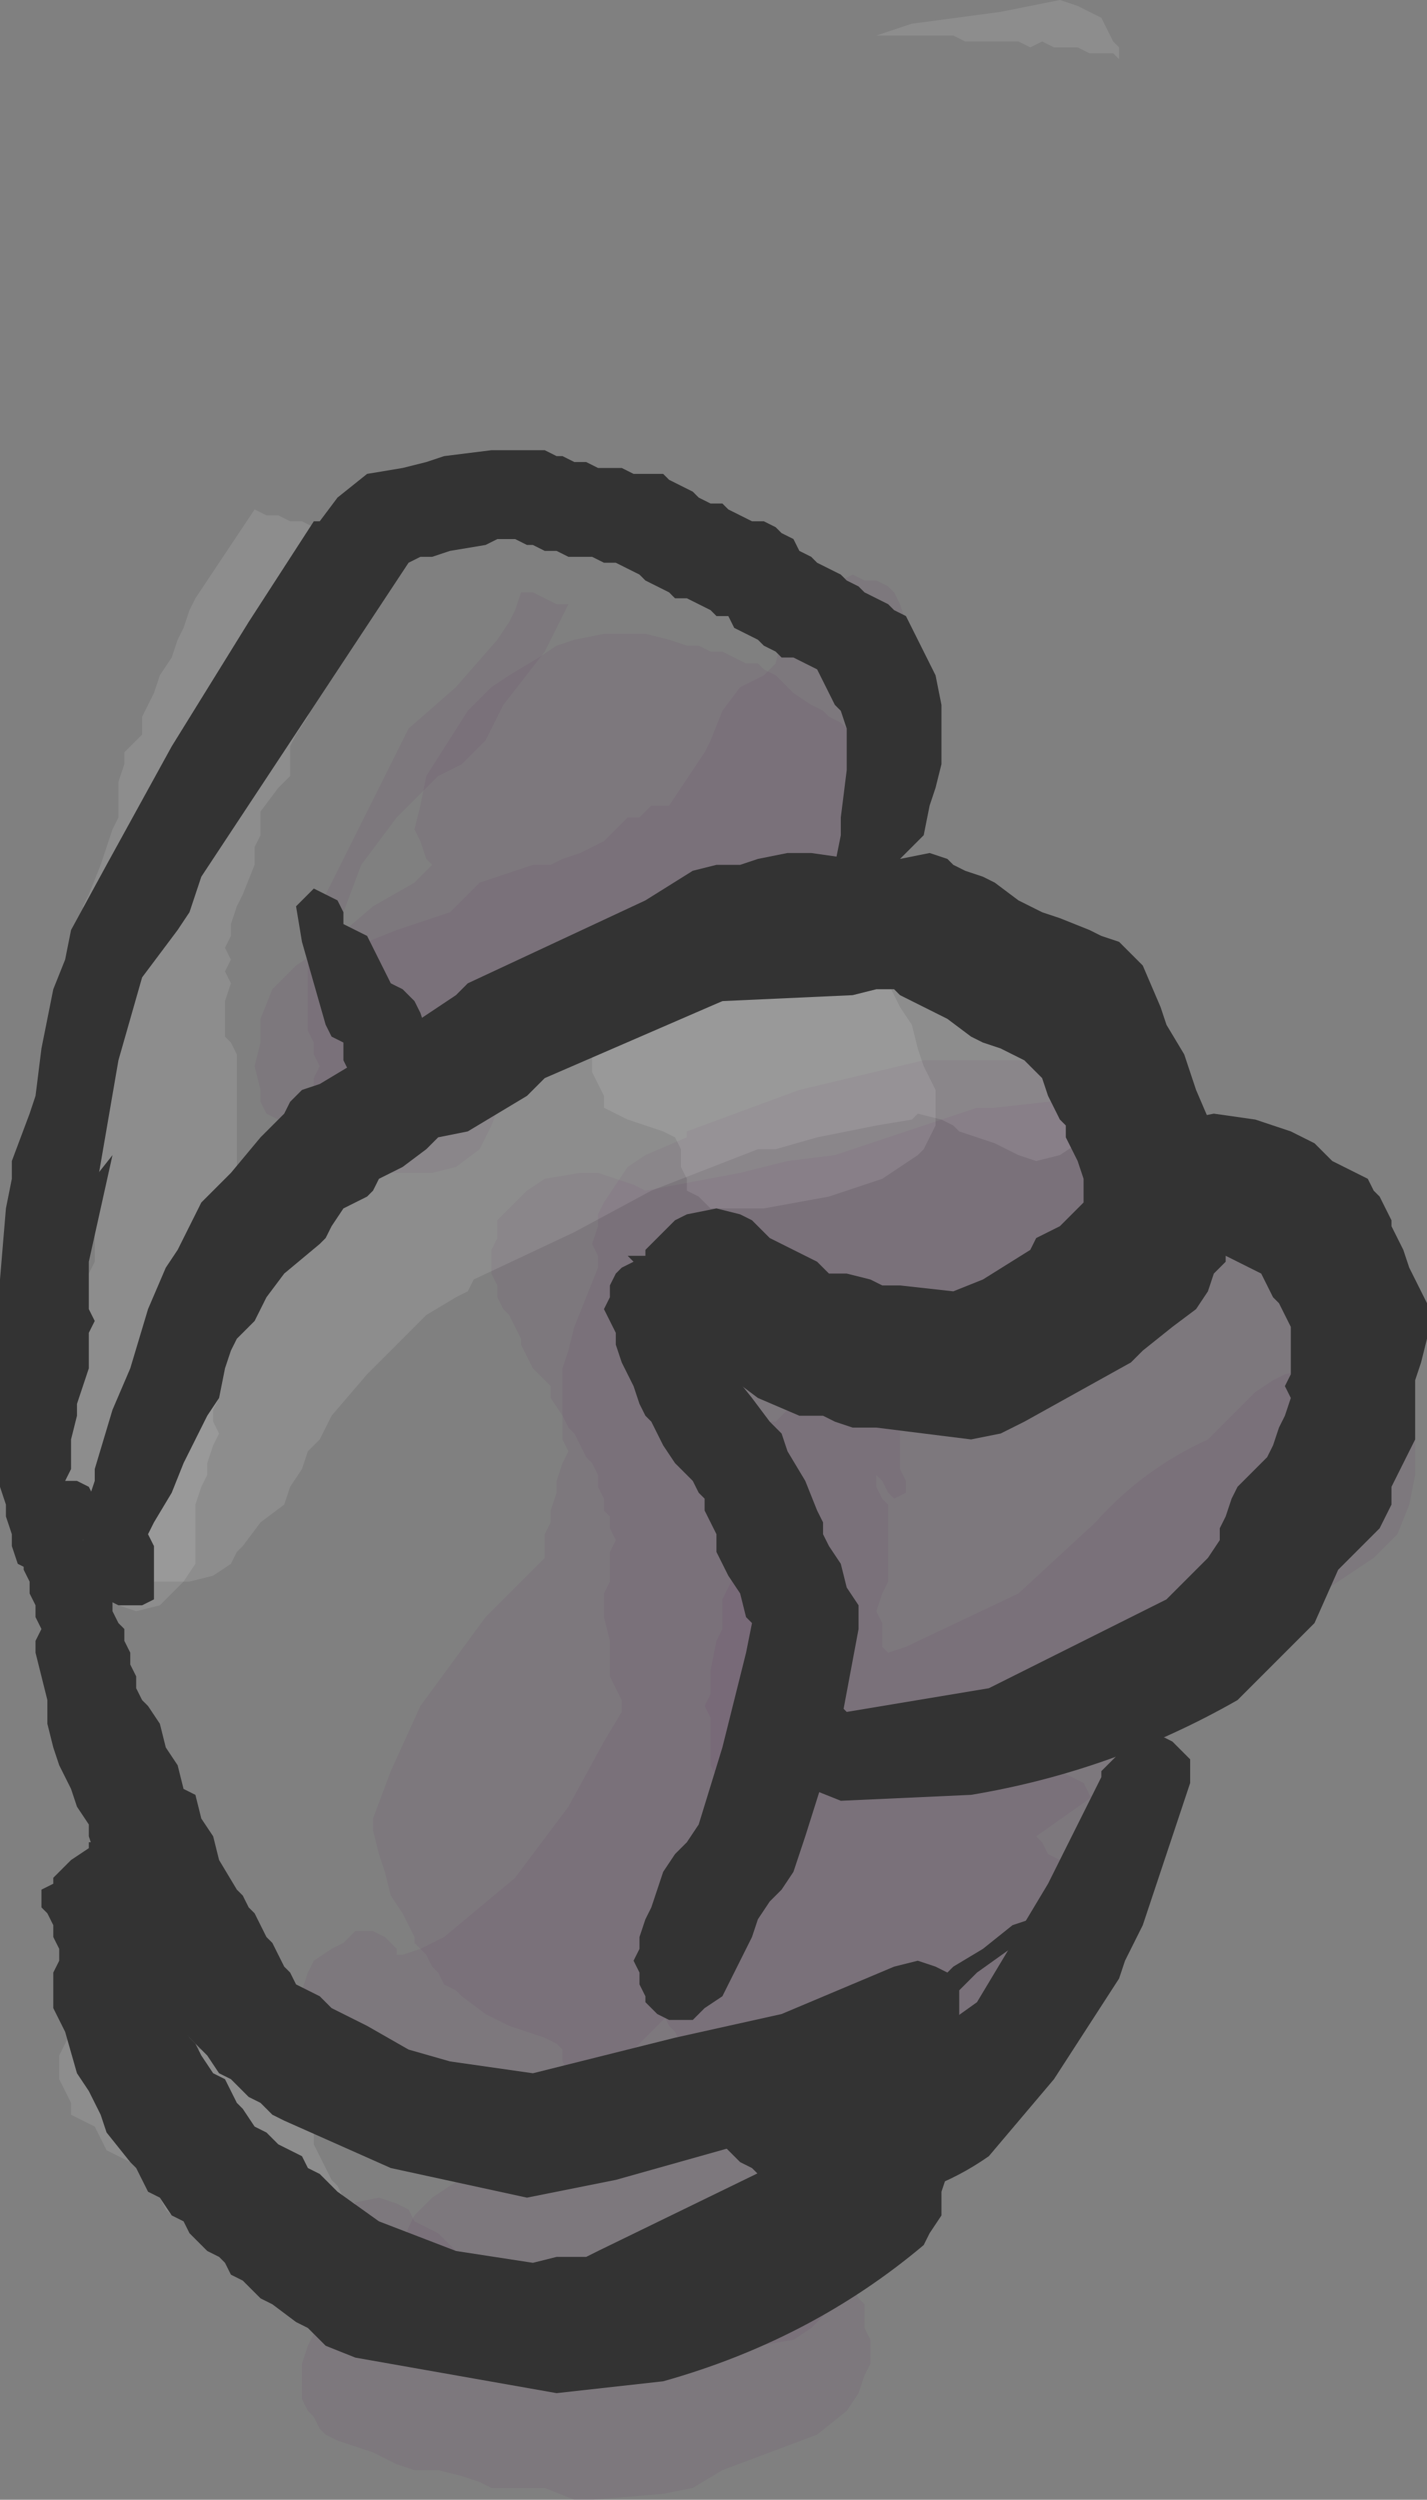 <?xml version="1.0" encoding="UTF-8" standalone="no"?>
<svg xmlns:xlink="http://www.w3.org/1999/xlink" height="21.1px" width="12.05px" xmlns="http://www.w3.org/2000/svg">
  <rect width="100%" height="100%" fill="#808080" stroke="none"/>
  <g transform="matrix(1.0, 0.0, 0.0, 1.0, 5.7, 9.95)">
    <path d="M-0.9 -4.85 L-1.1 -4.45 -1.45 -4.0 -1.6 -3.7 -1.8 -3.5 -2.0 -3.4 -2.1 -3.3 -2.35 -3.05 -2.5 -2.85 -2.65 -2.65 -2.8 -2.25 -2.85 -2.0 -2.85 -1.85 -2.8 -1.7 -2.75 -1.6 -2.7 -1.5 -2.7 -1.4 -2.6 -1.3 -2.55 -1.25 -2.5 -1.15 -2.4 -1.1 -2.35 -1.05 -2.25 -1.05 -2.15 -1.0 -2.05 -0.95 -1.95 -0.95 -1.85 -0.95 -1.75 -0.95 -1.6 -0.95 -1.45 -1.0 -1.3 -1.1 -1.55 -0.45 -1.65 -0.25 -1.85 -0.1 -2.05 -0.05 -2.3 -0.05 -2.45 -0.05 -2.6 -0.1 -2.7 -0.15 -2.8 -0.2 -2.85 -0.3 -2.9 -0.35 -2.95 -0.45 -3.0 -0.55 -3.0 -0.65 -3.05 -0.7 -3.05 -0.85 -3.0 -0.95 -3.05 -1.05 -3.05 -1.15 -3.1 -1.25 -3.1 -1.3 -3.1 -1.45 -3.1 -1.55 -3.1 -1.65 -3.1 -1.7 -3.1 -1.85 -3.1 -1.95 -3.0 -2.3 -2.65 -3.0 -2.4 -3.5 -2.25 -3.8 -1.85 -4.15 -1.5 -4.55 -1.4 -4.7 -1.35 -4.8 -1.3 -4.95 -1.2 -4.95 -1.1 -4.9 -1.0 -4.85 -0.9 -4.85" fill="#663366" fill-opacity="0.102" fill-rule="evenodd" stroke="none"/>
    <path d="M0.1 -0.4 L1.05 -0.75 2.1 -1.0 2.95 -1.0 3.05 -0.95 3.15 -0.9 3.2 -0.8 3.3 -0.75 3.35 -0.7 3.45 -0.6 3.5 -0.55 3.55 -0.45 3.6 -0.35 3.65 -0.3 3.65 -0.2 3.7 -0.1 3.7 0.0 3.7 0.1 3.75 0.2 3.7 0.3 3.65 0.45 3.6 0.55 3.6 0.6 3.85 0.55 4.0 0.5 4.2 0.5 4.4 0.5 4.55 0.55 4.7 0.6 4.8 0.65 4.85 0.7 4.95 0.8 5.0 0.85 5.05 0.95 5.1 1.0 5.15 1.1 5.2 1.2 5.25 1.3 5.25 1.35 5.3 1.45 5.3 1.55 5.35 1.65 5.35 1.75 5.35 1.85 5.35 1.95 5.35 2.05 5.3 2.3 5.15 2.65 4.55 3.3 4.15 3.65 4.1 3.75 4.0 4.0 3.65 4.5 3.25 5.0 3.35 5.05 3.45 5.1 3.5 5.2 3.55 5.25 3.65 5.35 3.65 5.4 3.7 5.5 3.75 5.6 3.75 5.7 3.75 5.8 3.8 5.9 3.75 6.0 3.75 6.1 3.75 6.2 3.65 6.35 3.6 6.45 3.3 6.7 2.2 7.3 1.4 7.45 1.2 7.55 1.05 7.7 0.9 7.8 0.6 8.0 0.4 8.05 0.25 8.05 0.1 8.1 -0.1 8.1 -0.3 8.1 -0.4 8.05 -0.5 8.0 -0.6 7.95 -0.7 7.9 -0.75 7.8 -0.8 7.7 -0.85 7.65 -0.9 7.55 -0.95 7.45 -0.95 7.35 -1.0 7.3 -1.1 7.25 -1.25 7.2 -1.4 7.15 -1.5 7.1 -1.6 7.05 -1.8 6.9 -1.85 6.85 -1.95 6.8 -2.0 6.7 -2.05 6.65 -2.1 6.55 -2.2 6.45 -2.2 6.4 -2.25 6.3 -2.3 6.2 -2.4 6.05 -2.45 5.85 -2.5 5.7 -2.55 5.5 -2.55 5.4 -2.4 5.0 -2.15 4.45 -1.6 3.7 -1.1 3.2 -1.1 3.1 -1.1 3.0 -1.05 2.9 -1.05 2.8 -1.0 2.65 -1.0 2.55 -0.95 2.4 -0.9 2.3 -0.95 2.2 -0.95 2.1 -0.95 2.0 -0.95 1.9 -0.95 1.8 -0.95 1.7 -0.95 1.6 -0.9 1.45 -0.85 1.25 -0.75 1.0 -0.65 0.75 -0.65 0.65 -0.7 0.55 -0.65 0.4 -0.65 0.3 -0.6 0.2 -0.5 0.05 -0.4 -0.1 -0.25 -0.2 0.1 -0.35 0.1 -0.4" fill="#663366" fill-opacity="0.102" fill-rule="evenodd" stroke="none"/>
    <path d="M0.95 -0.15 L1.35 -0.2 1.95 -0.4 2.55 -0.6 2.7 -0.6 3.15 -0.65 3.55 -0.65 3.7 -0.65 3.85 -0.55 3.95 -0.5 4.0 -0.45 4.1 -0.4 4.15 -0.3 4.2 -0.2 4.25 -0.15 4.25 -0.05 4.3 0.05 4.3 0.15 4.3 0.25 4.3 0.35 4.2 0.6 4.1 0.85 4.05 1.0 4.05 1.1 4.05 1.15 4.0 1.2 3.9 1.3 3.75 1.3 3.65 1.25 3.6 1.15 3.55 1.1 3.45 1.0 3.3 1.0 3.15 0.95 3.1 0.95 2.95 1.0 2.85 1.0 2.25 1.25 1.35 1.35 1.2 1.35 1.1 1.35 0.65 1.5 0.55 1.6 0.55 1.7 0.6 1.8 0.65 1.85 0.7 1.95 0.75 2.05 0.75 2.15 0.8 2.3 0.9 2.6 0.9 2.7 0.95 2.85 1.0 3.15 1.0 3.35 1.05 3.45 1.05 3.55 1.05 3.65 1.05 3.75 1.05 3.85 1.0 4.0 1.05 4.1 1.0 4.2 1.0 4.3 1.05 4.4 1.0 4.5 1.05 4.6 1.05 4.7 1.05 4.8 1.1 4.9 1.05 5.0 1.0 5.25 0.95 5.45 0.95 5.55 0.95 5.65 0.9 5.9 0.8 6.05 0.6 6.35 0.4 6.65 0.35 6.75 0.3 6.8 0.15 6.9 -0.05 7.05 -0.2 7.2 -0.35 7.35 -1.15 7.75 -1.4 7.9 -1.7 7.95 -1.85 7.9 -2.05 7.9 -2.1 7.85 -2.2 7.75 -2.3 7.7 -2.55 7.7 -2.7 7.7 -2.8 7.6 -2.9 7.55 -2.95 7.5 -3.0 7.4 -3.05 7.3 -3.05 7.2 -3.05 7.1 -3.05 7.0 -3.1 6.9 -3.15 6.85 -3.1 6.7 -3.05 6.6 -2.9 6.5 -2.8 6.45 -2.7 6.35 -2.55 6.35 -2.45 6.4 -2.35 6.5 -2.35 6.55 -2.3 6.55 -2.15 6.5 -1.95 6.4 -1.35 5.9 -0.9 5.3 -0.6 4.75 -0.45 4.5 -0.45 4.4 -0.5 4.3 -0.55 4.2 -0.55 4.1 -0.55 4.0 -0.55 3.9 -0.6 3.7 -0.6 3.6 -0.6 3.5 -0.55 3.4 -0.55 3.25 -0.55 3.15 -0.5 3.05 -0.55 2.95 -0.55 2.85 -0.6 2.8 -0.6 2.7 -0.65 2.6 -0.65 2.5 -0.7 2.4 -0.75 2.35 -0.8 2.25 -0.85 2.15 -0.9 2.1 -0.95 2.0 -1.05 1.85 -1.05 1.75 -1.15 1.65 -1.2 1.6 -1.25 1.5 -1.3 1.4 -1.3 1.35 -1.35 1.25 -1.4 1.15 -1.45 1.1 -1.5 1.0 -1.5 0.9 -1.55 0.8 -1.55 0.7 -1.55 0.6 -1.5 0.5 -1.5 0.35 -1.4 0.25 -1.25 0.1 -1.1 0.0 -0.8 -0.05 -0.65 -0.05 -0.5 0.0 -0.35 0.05 -0.25 0.1 0.55 -0.05 0.95 -0.15" fill="#663366" fill-opacity="0.102" fill-rule="evenodd" stroke="none"/>
    <path d="M5.8 1.7 L5.9 1.75 6.0 1.8 6.1 1.85 6.15 1.95 6.2 2.05 6.2 2.1 6.25 2.2 6.25 2.3 6.25 2.4 6.25 2.5 6.2 2.75 6.1 3.0 6.0 3.1 5.9 3.2 5.45 3.5 3.9 4.95 3.05 5.55 3.1 5.6 3.15 5.7 3.25 5.75 3.3 5.85 3.3 5.9 3.3 6.0 3.35 6.1 3.35 6.2 3.35 6.3 3.25 6.55 3.2 6.7 3.15 6.85 3.05 7.0 2.95 7.1 2.85 7.15 2.7 7.3 2.6 7.4 1.8 7.9 0.85 8.15 0.7 8.15 0.55 8.1 0.45 8.05 0.35 8.0 0.3 7.9 0.25 7.85 0.2 7.75 0.15 7.65 0.1 7.6 0.1 7.5 0.05 7.4 0.05 7.3 0.0 7.2 -0.05 7.15 -0.1 7.05 -0.15 6.95 -0.2 6.9 -0.25 6.8 -0.25 6.7 -0.25 6.6 -0.25 6.5 -0.25 6.4 -0.2 6.25 -0.1 6.0 0.05 5.85 0.35 5.55 0.5 5.4 0.45 5.3 0.45 5.2 0.4 5.15 0.35 5.05 0.3 4.95 0.3 4.85 0.3 4.75 0.3 4.55 0.25 4.45 0.3 4.35 0.3 4.15 0.35 3.9 0.4 3.8 0.4 3.7 0.4 3.55 0.5 3.35 0.55 3.1 0.6 2.95 0.55 2.9 0.5 2.8 0.5 2.7 0.55 2.55 0.7 2.3 0.8 2.05 0.85 2.05 1.0 1.9 1.25 1.9 1.4 1.9 1.5 1.95 1.6 1.95 1.75 1.9 1.85 2.0 1.9 2.05 1.9 2.15 1.9 2.25 1.9 2.4 1.9 2.45 1.95 2.55 1.95 2.65 1.85 2.7 1.8 2.65 1.75 2.55 1.7 2.5 1.7 2.6 1.75 2.7 1.8 2.75 1.8 2.85 1.8 2.95 1.8 3.1 1.8 3.2 1.8 3.3 1.8 3.4 1.75 3.5 1.7 3.65 1.75 3.75 1.75 3.85 1.75 3.95 1.8 4.0 1.95 3.95 2.9 3.5 3.55 2.9 Q3.95 2.45 4.5 2.2 L4.6 2.1 4.7 2.0 4.8 1.9 4.9 1.8 5.05 1.7 5.15 1.65 5.35 1.6 5.5 1.6 5.7 1.65 5.8 1.7" fill="#663366" fill-opacity="0.102" fill-rule="evenodd" stroke="none"/>
    <path d="M1.8 7.7 L1.85 7.8 1.95 7.85 2.0 7.95 2.1 8.0 2.1 8.1 2.1 8.2 2.15 8.3 2.15 8.4 2.15 8.5 2.1 8.6 2.05 8.75 1.95 8.9 1.8 9.05 1.6 9.15 1.4 9.3 1.35 9.45 1.25 9.6 1.15 9.7 1.0 9.8 0.7 9.85 0.5 9.85 0.35 9.85 0.15 9.8 0.05 9.75 -0.1 9.7 -0.2 9.65 -0.45 9.55 -0.55 9.5 -0.6 9.45 -0.65 9.35 -1.05 9.4 -1.65 9.5 -1.9 9.5 -2.05 9.5 -2.15 9.45 -2.2 9.35 -2.25 9.3 -2.3 9.2 -2.3 9.1 -2.3 9.0 -2.25 8.85 -2.2 8.75 -2.15 8.7 -2.05 8.6 -1.9 8.5 -1.65 8.35 -1.45 8.3 -1.3 8.3 -1.25 8.25 -1.1 8.15 -1.0 8.1 -0.85 8.0 -0.65 7.95 -0.65 7.9 -0.55 7.85 -0.35 7.75 -0.2 7.7 0.0 7.7 0.15 7.7 0.3 7.75 0.4 7.75 0.6 7.75 0.75 7.75 0.85 7.7 1.05 7.65 1.25 7.6 1.4 7.6 1.6 7.6 1.7 7.65 1.8 7.7" fill="#663366" fill-opacity="0.102" fill-rule="evenodd" stroke="none"/>
    <path d="M0.55 9.1 L0.85 9.0 1.0 9.05 1.15 9.05 1.25 9.15 1.35 9.2 1.45 9.25 1.5 9.35 1.55 9.45 1.6 9.5 1.6 9.6 1.6 9.7 1.65 9.8 1.65 9.9 1.65 10.0 1.6 10.1 1.55 10.25 1.45 10.4 1.2 10.6 0.4 10.9 0.15 11.05 -0.1 11.1 -0.7 11.15 -0.85 11.15 -1.1 11.05 -1.55 11.05 -1.65 11.0 -1.8 10.95 -2.0 10.9 -2.2 10.9 -2.35 10.85 -2.45 10.8 -2.55 10.75 -2.7 10.7 -2.85 10.65 -2.95 10.6 -3.0 10.55 -3.05 10.45 -3.1 10.4 -3.15 10.3 -3.15 10.2 -3.15 10.1 -3.15 10.0 -3.1 9.85 -3.05 9.75 -3.05 9.65 -3.1 9.55 -3.1 9.45 -3.1 9.35 -3.1 9.25 -3.05 9.1 -3.05 9.0 -3.0 8.9 -2.9 8.75 -2.75 8.7 -2.75 8.65 -2.5 8.6 -2.35 8.65 -2.25 8.7 -2.2 8.8 -2.1 8.85 -2.0 8.9 -1.9 9.0 -1.85 9.05 -1.8 9.15 -1.5 9.3 -0.8 9.5 -0.45 9.5 -0.25 9.45 Q0.05 9.25 0.4 9.15 L0.55 9.1" fill="#663366" fill-opacity="0.102" fill-rule="evenodd" stroke="none"/>
    <path d="M-5.1 7.2 L-5.05 7.15 -4.85 7.05 -4.6 7.0 -4.45 7.0 -4.35 7.05 -4.25 7.1 -4.15 7.2 -4.1 7.25 -4.05 7.35 -4.0 7.35 -3.85 7.35 -3.65 7.3 -3.55 7.35 -3.45 7.4 -3.4 7.5 -3.3 7.55 -3.25 7.65 -3.2 7.7 -3.1 7.8 -3.1 7.9 -3.05 8.0 -3.05 8.05 -3.05 8.15 -3.0 8.25 -2.95 8.35 -2.9 8.45 -2.85 8.5 -2.8 8.6 -2.7 8.65 -2.7 8.75 -2.65 8.85 -2.65 8.95 -2.7 9.05 -2.75 9.15 -2.8 9.25 -2.95 9.4 -3.2 9.4 -3.4 9.4 -3.5 9.35 -3.6 9.3 -3.65 9.2 -3.75 9.15 -3.8 9.05 -3.9 9.0 -4.0 8.95 -4.1 8.9 -4.15 8.8 -4.25 8.75 -4.3 8.7 -4.35 8.6 -4.45 8.55 -4.5 8.45 -4.5 8.35 -4.6 8.3 -4.7 8.25 -4.8 8.2 -4.85 8.1 -4.9 8.0 -5.0 7.95 -5.1 7.9 -5.1 7.8 -5.15 7.7 -5.2 7.6 -5.2 7.55 -5.2 7.4 -5.15 7.3 -5.1 7.2" fill="#ffffff" fill-opacity="0.102" fill-rule="evenodd" stroke="none"/>
    <path d="M1.6 -1.65 L1.75 -1.7 2.0 -1.75 2.15 -1.75 2.3 -1.7 2.4 -1.6 2.6 -1.6 2.65 -1.55 2.75 -1.5 2.85 -1.4 2.95 -1.35 3.05 -1.3 3.05 -1.2 3.1 -1.1 3.2 -1.05 3.25 -1.0 3.35 -0.9 3.4 -0.85 3.45 -0.75 3.45 -0.65 3.45 -0.55 3.45 -0.45 3.4 -0.3 3.25 -0.2 3.05 -0.15 2.9 -0.2 2.8 -0.25 2.7 -0.3 2.55 -0.35 2.4 -0.4 2.35 -0.45 2.25 -0.5 2.05 -0.55 2.0 -0.5 1.7 -0.45 1.45 -0.4 1.2 -0.35 0.85 -0.25 0.7 -0.25 -0.2 0.1 -0.85 0.45 -1.7 0.85 -1.75 0.95 -1.85 1.0 -2.1 1.15 -2.25 1.3 -2.5 1.55 -2.6 1.65 -2.9 2.0 -3.0 2.2 -3.1 2.3 -3.15 2.45 -3.25 2.6 -3.3 2.75 -3.5 2.9 -3.65 3.1 -3.7 3.15 -3.75 3.25 -3.9 3.35 -4.1 3.4 -4.3 3.4 -4.5 3.4 -4.55 3.3 -4.65 3.25 -4.7 3.2 -4.75 3.1 -4.8 3.0 -4.8 2.9 -4.8 2.8 -4.8 2.7 -4.75 2.6 -4.7 2.45 -4.7 2.35 -4.65 2.2 -4.5 2.05 -4.35 1.9 -4.3 1.75 -4.15 1.5 -4.05 1.35 -3.9 1.15 -3.75 1.0 -3.6 0.7 -3.45 0.55 -3.35 0.45 -3.15 0.25 -2.95 0.1 -2.65 -0.15 -2.3 -0.35 -1.9 -0.55 -1.5 -0.75 -1.35 -0.8 -1.35 -0.85 -0.65 -1.15 -0.15 -1.3 0.55 -1.55 0.75 -1.55 1.1 -1.55 1.25 -1.55 1.5 -1.6 1.6 -1.65" fill="#ffffff" fill-opacity="0.102" fill-rule="evenodd" stroke="none"/>
    <path d="M1.85 -1.55 L1.9 -1.45 2.0 -1.3 2.05 -1.1 2.1 -0.95 2.15 -0.85 2.2 -0.75 2.2 -0.65 2.2 -0.55 2.2 -0.45 2.15 -0.35 2.1 -0.25 2.05 -0.2 1.9 -0.1 1.75 0.0 1.3 0.15 0.75 0.25 0.45 0.25 0.3 0.25 0.2 0.15 0.1 0.1 0.1 0.0 0.05 -0.1 0.05 -0.2 0.05 -0.25 0.0 -0.35 -0.1 -0.4 -0.25 -0.45 -0.4 -0.5 -0.5 -0.55 -0.6 -0.6 -0.6 -0.7 -0.65 -0.8 -0.7 -0.9 -0.7 -1.0 -0.7 -1.1 -0.65 -1.2 -0.6 -1.3 -0.55 -1.35 -0.45 -1.45 -0.25 -1.55 -0.3 -1.55 0.15 -1.75 0.6 -1.85 1.05 -1.9 1.25 -1.9 1.4 -1.85 1.55 -1.8 1.65 -1.8 1.75 -1.7 1.8 -1.65 1.85 -1.55" fill="#ffffff" fill-opacity="0.102" fill-rule="evenodd" stroke="none"/>
    <path d="M2.75 -9.6 L2.65 -9.6 2.55 -9.6 2.45 -9.6 2.35 -9.65 2.25 -9.65 2.15 -9.65 1.7 -9.65 2.0 -9.75 2.75 -9.85 3.0 -9.9 3.25 -9.95 3.4 -9.9 3.5 -9.85 3.6 -9.8 3.65 -9.7 3.7 -9.6 3.75 -9.55 3.75 -9.45 3.7 -9.5 3.6 -9.5 3.5 -9.5 3.4 -9.55 3.3 -9.55 3.2 -9.55 3.1 -9.6 3.0 -9.55 2.9 -9.6 2.75 -9.6 M-2.35 -5.2 L-2.4 -5.15 -2.6 -4.85 -2.75 -4.7 -2.8 -4.55 -3.0 -4.25 -3.05 -4.05 -3.1 -3.9 -3.2 -3.75 -3.25 -3.65 -3.25 -3.55 -3.25 -3.4 -3.35 -3.3 -3.5 -3.1 -3.5 -3.0 -3.5 -2.9 -3.55 -2.8 -3.55 -2.65 -3.65 -2.4 -3.7 -2.3 -3.75 -2.15 -3.75 -2.05 -3.8 -1.95 -3.75 -1.85 -3.8 -1.75 -3.75 -1.65 -3.8 -1.5 -3.8 -1.45 -3.8 -1.3 -3.8 -1.2 -3.75 -1.15 -3.7 -1.05 -3.7 -0.95 -3.7 -0.85 -3.7 -0.75 -3.7 -0.65 -3.7 -0.55 -3.7 -0.4 -3.7 -0.3 -3.7 -0.2 -3.7 -0.1 -3.65 0.0 -3.65 0.1 -3.7 0.2 -3.65 0.3 -3.7 0.4 -3.65 0.5 -3.7 0.6 -3.7 0.7 -3.7 0.8 -3.7 0.9 -3.7 1.05 -3.75 1.15 -3.75 1.25 -3.75 1.35 -3.75 1.45 -3.8 1.6 -3.9 1.75 -3.85 1.85 -3.9 1.95 -3.9 2.05 -3.85 2.15 -3.9 2.25 -3.95 2.4 -3.95 2.5 -4.0 2.6 -4.05 2.75 -4.05 2.85 -4.05 2.95 -4.05 3.05 -4.05 3.15 -4.05 3.25 -4.15 3.4 -4.25 3.5 -4.35 3.6 -4.55 3.65 -4.7 3.6 -4.8 3.55 -4.9 3.5 -5.0 3.4 -5.05 3.35 -5.1 3.25 -5.15 3.2 -5.25 3.1 -5.25 3.0 -5.3 2.95 -5.35 2.85 -5.35 2.75 -5.35 2.65 -5.25 2.4 -5.25 2.25 -5.2 2.15 -5.15 1.9 -5.1 1.8 -5.1 1.7 -5.1 1.6 -5.1 1.5 -5.1 1.4 -5.05 1.25 -5.05 1.15 -5.0 1.05 -5.0 0.95 -4.95 0.8 -4.9 0.7 -4.9 0.6 -4.9 0.45 -4.9 0.35 -4.9 0.25 -4.85 0.15 -4.9 0.05 -4.9 -0.05 -4.9 -0.15 -4.9 -0.25 -4.95 -0.35 -4.9 -0.45 -4.9 -0.55 -4.9 -0.7 -4.9 -0.8 -4.95 -0.85 -5.0 -0.95 -5.0 -1.05 -5.0 -1.15 -5.0 -1.25 -5.0 -1.35 -5.0 -1.45 -5.0 -1.55 -5.0 -1.65 -5.0 -1.8 -5.0 -1.9 -4.95 -2.0 -5.0 -2.1 -5.0 -2.2 -5.0 -2.3 -4.95 -2.4 -4.85 -2.65 -4.8 -2.8 -4.75 -2.95 -4.7 -3.05 -4.7 -3.15 -4.7 -3.25 -4.7 -3.35 -4.65 -3.5 -4.65 -3.6 -4.5 -3.75 -4.5 -3.9 -4.45 -4.0 -4.4 -4.1 -4.35 -4.25 -4.25 -4.4 -4.2 -4.55 -4.15 -4.65 -4.1 -4.8 -4.05 -4.9 -3.95 -5.05 -3.85 -5.2 -3.65 -5.5 -3.55 -5.65 -3.45 -5.6 -3.35 -5.6 -3.25 -5.55 -3.15 -5.55 -3.05 -5.5 -2.95 -5.5 -2.9 -5.45 -2.8 -5.4 -2.75 -5.35 -2.65 -5.3 -2.55 -5.25 -2.45 -5.25 -2.35 -5.2" fill="#ffffff" fill-opacity="0.102" fill-rule="evenodd" stroke="none"/>
    <path d="M0.7 -4.35 L0.75 -4.3 0.85 -4.25 1.0 -4.1 1.15 -4.0 1.25 -3.95 1.3 -3.9 1.4 -3.85 1.45 -3.8 1.55 -3.75 1.6 -3.65 1.65 -3.55 1.65 -3.35 1.65 -3.2 1.55 -2.95 1.55 -2.8 1.45 -2.55 1.2 -2.2 1.1 -2.0 0.9 -1.8 0.7 -1.7 0.55 -1.65 0.4 -1.6 0.3 -1.55 0.2 -1.55 0.05 -1.55 -0.05 -1.55 -0.2 -1.5 -0.3 -1.5 -0.4 -1.5 -0.55 -1.5 -0.65 -1.5 -0.75 -1.5 -0.85 -1.5 -1.0 -1.5 -1.6 -1.2 -1.95 -1.05 -2.1 -1.0 -2.2 -1.0 -2.3 -1.05 -2.4 -1.05 -2.5 -1.05 -2.6 -1.1 -2.7 -1.15 -2.75 -1.2 -2.85 -1.25 -2.9 -1.35 -2.95 -1.45 -2.95 -1.6 -2.95 -1.75 -2.9 -2.0 -2.55 -2.3 -2.2 -2.5 -2.1 -2.6 -2.05 -2.65 -2.1 -2.7 -2.15 -2.85 -2.2 -2.95 -2.15 -3.15 -2.1 -3.4 -1.75 -3.95 -1.6 -4.1 -1.55 -4.15 -1.4 -4.25 -1.15 -4.4 -1.0 -4.5 -0.85 -4.55 -0.6 -4.6 -0.5 -4.6 -0.4 -4.6 -0.25 -4.6 -0.05 -4.55 0.1 -4.5 0.2 -4.5 0.3 -4.45 0.4 -4.45 0.5 -4.4 0.6 -4.35 0.7 -4.35" fill="#663366" fill-opacity="0.102" fill-rule="evenodd" stroke="none"/>
    <path d="M1.4 -5.05 L1.5 -5.1 1.6 -5.05 1.7 -5.05 1.8 -5.0 1.85 -4.95 1.9 -4.85 1.95 -4.7 1.95 -4.55 1.9 -4.35 1.9 -4.3 1.9 -4.1 1.9 -3.85 1.85 -3.6 1.85 -3.5 1.85 -3.3 1.8 -3.05 1.8 -2.95 1.7 -2.7 1.5 -2.35 1.4 -2.2 1.25 -2.15 1.1 -2.1 1.0 -2.1 0.9 -2.1 0.8 -2.15 0.7 -2.15 0.55 -2.05 0.4 -2.0 0.25 -2.0 0.1 -1.8 -0.05 -1.7 -0.25 -1.55 -0.4 -1.5 -0.5 -1.5 -0.6 -1.5 -0.75 -1.45 -0.9 -1.4 -1.05 -1.3 -1.15 -1.2 -1.25 -1.15 -1.3 -1.1 -1.6 -1.0 -1.75 -0.95 -1.9 -0.9 -2.05 -0.85 -2.2 -0.7 -2.25 -0.5 -2.45 -0.35 -2.65 -0.25 -2.75 -0.2 -2.9 -0.2 -2.95 -0.25 -3.05 -0.25 -3.15 -0.3 -3.25 -0.35 -3.3 -0.4 -3.35 -0.5 -3.45 -0.55 -3.5 -0.65 -3.5 -0.75 -3.55 -0.95 -3.5 -1.15 -3.5 -1.35 -3.4 -1.6 -3.2 -1.8 -3.05 -1.9 -2.6 -2.0 -2.35 -2.1 -2.2 -2.15 -2.05 -2.2 -1.9 -2.25 -1.65 -2.5 -1.5 -2.55 -1.2 -2.65 -1.05 -2.65 -0.95 -2.7 -0.8 -2.75 -0.6 -2.85 -0.5 -2.95 -0.4 -3.05 -0.3 -3.05 -0.2 -3.15 -0.05 -3.15 0.25 -3.6 0.3 -3.7 0.4 -3.95 0.55 -4.15 0.75 -4.25 0.85 -4.35 0.9 -4.55 1.0 -4.8 1.1 -4.9 1.25 -5.0 1.4 -5.05" fill="#663366" fill-opacity="0.102" fill-rule="evenodd" stroke="none"/>
    <path d="M2.45 -2.6 L2.6 -2.55 2.7 -2.5 2.9 -2.35 3.0 -2.3 3.1 -2.25 3.25 -2.2 3.5 -2.1 3.6 -2.05 3.75 -2.0 3.85 -1.9 3.95 -1.8 4.1 -1.45 4.15 -1.3 4.3 -1.05 4.4 -0.75 4.55 -0.4 4.55 -0.3 4.6 -0.25 4.65 -0.15 4.65 -0.05 4.65 0.05 4.6 0.15 4.65 0.25 4.65 0.35 4.7 0.45 4.65 0.55 4.65 0.7 4.55 0.8 4.5 0.95 4.4 1.1 4.2 1.25 3.95 1.45 3.85 1.55 2.95 2.05 2.75 2.15 2.5 2.2 2.1 2.15 1.7 2.1 1.5 2.1 1.35 2.05 1.25 2.0 1.05 2.0 0.7 1.85 0.5 1.7 0.3 1.6 0.05 1.4 -0.05 1.35 -0.1 1.25 -0.15 1.2 -0.2 1.1 -0.2 1.0 -0.25 0.95 -0.25 0.85 -0.25 0.75 -0.25 0.6 -0.15 0.5 -0.1 0.45 0.0 0.35 0.1 0.3 0.35 0.25 0.55 0.3 0.65 0.35 0.7 0.4 0.8 0.5 1.0 0.6 1.1 0.65 1.2 0.7 1.3 0.8 1.45 0.8 1.65 0.85 1.75 0.9 1.9 0.9 2.35 0.95 2.6 0.85 3.0 0.6 3.05 0.5 3.25 0.4 3.45 0.2 3.45 0.1 3.45 0.0 3.4 -0.15 3.3 -0.35 3.3 -0.45 3.25 -0.5 3.15 -0.7 3.1 -0.85 2.95 -1.0 2.75 -1.1 2.6 -1.15 2.5 -1.2 2.3 -1.35 2.2 -1.4 2.1 -1.45 2.0 -1.5 1.9 -1.55 1.85 -1.6 1.7 -1.6 1.5 -1.55 0.4 -1.5 -1.1 -0.85 -1.25 -0.7 -1.5 -0.55 -1.75 -0.4 -2.0 -0.35 -2.1 -0.25 -2.3 -0.1 -2.5 0.0 -2.55 0.1 -2.6 0.15 -2.8 0.25 -2.9 0.4 -2.95 0.5 -3.0 0.55 -3.3 0.8 -3.45 1.0 -3.5 1.1 -3.55 1.2 -3.7 1.35 -3.75 1.45 -3.8 1.6 -3.85 1.85 -3.95 2.0 -4.15 2.4 -4.25 2.65 -4.4 2.9 -4.45 3.0 -4.4 3.1 -4.4 3.2 -4.4 3.3 -4.4 3.4 -4.4 3.5 -4.4 3.55 -4.5 3.6 -4.7 3.6 -4.8 3.55 -4.85 3.5 -4.9 3.4 -4.95 3.3 -5.0 3.25 -5.0 3.15 -5.0 2.95 -5.0 2.8 -4.95 2.7 -4.9 2.55 -4.9 2.45 -4.75 1.95 -4.6 1.6 -4.45 1.1 -4.3 0.75 -4.2 0.6 -4.05 0.3 -4.0 0.2 -3.75 -0.05 -3.5 -0.35 -3.45 -0.4 -3.3 -0.55 -3.25 -0.65 -3.15 -0.75 -3.0 -0.8 -2.75 -0.95 -2.5 -1.15 -2.15 -1.35 -1.85 -1.55 -1.75 -1.65 -0.25 -2.35 0.15 -2.6 0.35 -2.65 0.55 -2.65 0.7 -2.7 0.95 -2.75 1.15 -2.75 1.5 -2.7 1.6 -2.7 1.8 -2.75 1.9 -2.7 2.15 -2.75 2.3 -2.7 2.35 -2.65 2.45 -2.6" fill="#333333" fill-rule="evenodd" stroke="none"/>
    <path d="M0.05 0.85 L0.1 0.95 0.15 1.05 0.15 1.1 0.25 1.2 0.3 1.25 0.3 1.35 0.35 1.45 0.45 1.6 0.65 1.85 0.8 2.05 0.9 2.15 0.95 2.3 1.1 2.55 1.2 2.8 1.25 2.9 1.25 3.0 1.3 3.1 1.4 3.25 1.45 3.45 1.55 3.6 1.55 3.7 1.55 3.8 1.4 4.6 1.1 5.55 1.0 5.85 0.9 6.0 0.8 6.1 0.7 6.25 0.65 6.4 0.5 6.7 0.4 6.9 0.25 7.0 0.15 7.1 -0.05 7.1 -0.15 7.05 -0.25 6.95 -0.25 6.9 -0.3 6.8 -0.3 6.7 -0.35 6.6 -0.3 6.5 -0.3 6.4 -0.25 6.25 -0.2 6.15 -0.1 5.85 0.0 5.7 0.1 5.6 0.2 5.45 0.4 4.8 0.6 4.0 0.65 3.75 0.6 3.7 0.55 3.5 0.45 3.35 0.35 3.15 0.35 3.05 0.35 3.0 0.3 2.9 0.25 2.8 0.25 2.7 0.2 2.65 0.15 2.55 0.0 2.4 -0.1 2.25 -0.2 2.05 -0.25 2.0 -0.3 1.9 -0.35 1.75 -0.45 1.55 -0.5 1.4 -0.5 1.3 -0.55 1.2 -0.6 1.1 -0.55 1.0 -0.55 0.9 -0.5 0.8 -0.45 0.75 -0.35 0.7 -0.4 0.65 -0.2 0.65 -0.1 0.7 0.0 0.75 0.05 0.85" fill="#333333" fill-rule="evenodd" stroke="none"/>
    <path d="M-4.95 0.8 L-4.95 0.9 -4.95 1.0 -4.95 1.1 -4.9 1.2 -4.95 1.3 -4.95 1.4 -4.95 1.5 -4.95 1.6 -5.0 1.75 -5.05 1.9 -5.05 2.0 -5.1 2.2 -5.1 2.3 -5.1 2.45 -5.15 2.55 -5.15 2.65 -5.15 2.75 -5.35 2.9 -5.4 2.8 -5.45 2.75 -5.45 2.65 -5.45 2.5 -5.45 2.4 -5.45 2.2 -5.4 2.1 -5.45 2.0 -5.4 1.85 -5.4 1.75 -5.45 1.7 -5.5 1.6 -5.5 1.5 -5.5 1.4 -5.5 1.3 -5.5 1.2 -5.5 1.1 -5.5 1.0 -5.5 0.9 -5.5 0.75 -4.75 -0.2 -4.95 0.7 -4.95 0.8" fill="#333333" fill-rule="evenodd" stroke="none"/>
    <path d="M2.85 6.3 L3.0 6.25 3.05 6.3 2.9 6.45 2.55 6.7 2.4 6.85 2.4 6.95 2.4 7.05 2.4 7.15 2.3 7.25 1.3 7.8 1.25 7.9 1.1 8.0 -0.5 8.45 -1.25 8.6 -2.4 8.35 -3.3 7.95 -3.4 7.9 -3.5 7.8 -3.6 7.75 -3.65 7.7 -3.75 7.6 -3.85 7.55 -3.95 7.4 -4.1 7.25 -4.2 7.1 -4.3 6.95 -4.35 6.85 -4.45 6.7 -4.5 6.6 -4.55 6.55 -4.6 6.45 -4.6 6.35 -4.65 6.2 -4.75 6.0 -4.85 5.85 -4.95 5.55 -4.95 5.45 -5.05 5.3 -5.1 5.15 -5.2 4.95 -5.25 4.8 -5.3 4.6 -5.3 4.4 -5.35 4.2 -5.4 4.0 -5.4 3.9 -5.35 3.8 -5.4 3.7 -5.4 3.6 -5.45 3.5 -5.45 3.4 -5.5 3.3 -5.5 3.25 -5.55 3.15 -5.55 3.05 -5.55 2.95 -5.4 2.75 -5.35 2.65 -5.3 2.65 -5.2 2.55 -5.05 2.55 -4.95 2.6 -4.9 2.7 -4.95 2.8 -4.95 2.9 -5.0 3.05 -4.95 3.1 -4.85 3.2 -4.8 3.25 -4.8 3.35 -4.75 3.45 -4.75 3.55 -4.75 3.65 -4.7 3.75 -4.65 3.8 -4.65 3.9 -4.6 4.0 -4.6 4.1 -4.55 4.2 -4.55 4.3 -4.5 4.4 -4.45 4.45 -4.35 4.6 -4.3 4.8 -4.2 4.95 -4.15 5.15 -4.05 5.2 -4.0 5.4 -3.9 5.55 -3.85 5.75 -3.7 6.0 -3.65 6.05 -3.6 6.15 -3.55 6.2 -3.5 6.3 -3.45 6.4 -3.4 6.45 -3.35 6.55 -3.3 6.65 -3.25 6.7 -3.2 6.8 -3.1 6.85 -3.0 6.9 -2.9 7.0 -2.6 7.15 -2.25 7.35 -1.9 7.45 -1.55 7.5 -1.2 7.55 0.0 7.25 0.9 7.05 1.85 6.65 2.05 6.6 2.2 6.65 2.3 6.7 2.35 6.65 2.6 6.5 2.85 6.3" fill="#333333" fill-rule="evenodd" stroke="none"/>
    <path d="M1.85 6.85 L1.95 6.95 2.05 7.0 2.1 7.05 2.15 7.15 2.2 7.2 2.25 7.3 2.25 7.4 2.25 7.5 2.25 7.7 2.25 7.8 2.3 8.0 2.3 8.1 2.3 8.3 2.3 8.4 2.25 8.55 2.25 8.65 2.25 8.75 2.15 8.9 2.1 9.0 Q1.15 9.8 -0.1 10.15 L-1.0 10.25 -2.7 9.95 -2.95 9.85 -3.1 9.7 -3.2 9.65 -3.4 9.5 -3.5 9.45 -3.55 9.4 -3.65 9.3 -3.75 9.25 -3.8 9.15 -3.85 9.1 -3.95 9.05 -4.05 8.95 -4.1 8.9 -4.15 8.8 -4.25 8.75 -4.35 8.6 -4.45 8.55 -4.55 8.35 -4.6 8.3 -4.8 8.05 -4.85 7.9 -4.95 7.7 -5.05 7.55 -5.15 7.2 -5.25 7.0 -5.25 6.95 -5.25 6.8 -5.25 6.7 -5.2 6.6 -5.2 6.5 -5.25 6.4 -5.25 6.3 -5.3 6.2 -5.35 6.15 -5.35 6.0 -5.25 5.95 -5.25 5.9 -5.1 5.75 -4.95 5.65 -4.95 5.6 -4.8 5.6 -4.7 5.65 -4.4 5.55 -4.35 5.65 -4.35 5.7 -4.6 5.9 -4.65 6.0 -4.6 6.1 -4.55 6.2 -4.5 6.25 -4.45 6.35 -4.45 6.45 -4.45 6.55 -4.4 6.65 -4.4 6.75 -4.35 6.8 -4.3 6.9 -4.2 7.05 -4.15 7.15 -4.1 7.25 -4.05 7.3 -4.0 7.4 -3.9 7.55 -3.8 7.6 -3.7 7.8 -3.65 7.85 -3.55 8.0 -3.45 8.05 -3.35 8.15 -3.25 8.2 -3.15 8.25 -3.1 8.35 -3.0 8.4 -2.95 8.45 -2.85 8.55 -2.5 8.8 -1.85 9.05 -1.2 9.15 -1.0 9.1 -0.85 9.1 -0.75 9.1 -0.65 9.05 1.2 8.15 1.2 7.95 1.2 7.85 1.25 7.6 1.3 7.5 1.35 7.25 1.45 7.1 1.5 7.0 1.55 6.95 1.65 6.9 1.85 6.85" fill="#333333" fill-rule="evenodd" stroke="none"/>
    <path d="M3.75 4.85 L3.9 4.75 3.9 4.7 4.1 4.7 4.2 4.75 4.3 4.85 4.35 4.9 4.35 5.0 4.35 5.1 4.15 5.7 3.95 6.3 3.8 6.6 3.75 6.75 3.2 7.6 2.65 8.25 Q2.15 8.6 1.55 8.65 L1.35 8.65 1.15 8.65 1.05 8.55 0.95 8.5 0.85 8.45 0.7 8.4 0.65 8.35 0.55 8.3 0.45 8.2 0.4 8.15 0.35 8.05 0.35 7.95 0.35 7.85 0.4 7.65 0.45 7.5 0.55 7.4 0.7 7.35 0.8 7.45 0.9 7.5 1.0 7.55 1.15 7.6 1.3 7.65 1.45 7.65 1.7 7.55 2.05 7.35 2.2 7.2 2.55 6.95 3.15 5.95 3.5 5.25 3.55 5.15 3.6 5.05 3.6 5.0 3.75 4.85" fill="#333333" fill-rule="evenodd" stroke="none"/>
    <path d="M4.1 -0.4 L4.2 -0.45 4.3 -0.5 4.55 -0.55 4.9 -0.5 5.05 -0.45 5.2 -0.4 5.4 -0.3 5.45 -0.25 5.55 -0.15 5.65 -0.1 5.75 -0.05 5.85 0.0 5.9 0.1 5.95 0.15 6.05 0.35 6.05 0.4 6.15 0.6 6.2 0.75 6.35 1.05 6.35 1.1 6.35 1.25 6.35 1.35 6.3 1.55 6.25 1.7 6.25 1.8 6.25 1.9 6.25 2.0 6.25 2.1 6.25 2.2 6.1 2.5 6.05 2.6 6.05 2.75 6.0 2.85 5.95 2.95 5.85 3.05 5.75 3.15 5.6 3.3 5.4 3.75 4.95 4.2 4.75 4.4 Q3.7 5.0 2.5 5.2 L1.4 5.25 1.15 5.15 1.05 5.05 0.95 5.0 0.9 4.95 0.85 4.85 0.8 4.8 0.8 4.65 0.85 4.55 1.0 4.4 1.2 4.4 1.35 4.4 1.45 4.5 2.65 4.3 4.15 3.55 4.35 3.35 4.5 3.2 4.6 3.05 4.6 2.95 4.65 2.85 4.7 2.7 4.75 2.6 4.8 2.55 4.9 2.45 5.0 2.35 5.05 2.25 5.1 2.1 5.15 2.0 5.2 1.85 5.15 1.75 5.2 1.65 5.2 1.55 5.2 1.45 5.2 1.3 5.2 1.25 5.15 1.15 5.1 1.05 5.05 1.0 5.0 0.9 4.95 0.8 4.85 0.75 4.75 0.7 4.65 0.65 4.6 0.65 4.35 0.7 4.2 0.65 4.05 0.6 3.95 0.55 3.9 0.45 3.85 0.4 3.8 0.3 3.8 0.2 3.75 0.1 3.8 0.0 3.85 -0.1 3.9 -0.25 4.1 -0.4" fill="#333333" fill-rule="evenodd" stroke="none"/>
    <path d="M-3.05 -2.45 L-2.95 -2.4 -2.85 -2.35 -2.8 -2.25 -2.8 -2.15 -2.7 -2.1 -2.6 -2.05 -2.55 -1.95 -2.5 -1.85 -2.45 -1.75 -2.4 -1.65 -2.3 -1.6 -2.25 -1.55 -2.2 -1.5 -2.15 -1.4 -2.1 -1.25 -2.05 -1.15 -2.0 -1.05 -1.95 -1.0 -1.85 -0.95 -1.8 -0.85 -1.75 -0.75 -1.85 -0.5 -1.95 -0.4 -2.0 -0.4 -2.1 -0.35 -2.2 -0.35 -2.3 -0.4 -2.35 -0.45 -2.45 -0.5 -2.5 -0.55 -2.6 -0.6 -2.65 -0.75 -2.7 -0.8 -2.75 -0.9 -2.8 -1.0 -2.8 -1.15 -2.9 -1.2 -2.95 -1.3 -3.05 -1.65 -3.15 -2.0 -3.2 -2.3 -3.15 -2.35 -3.1 -2.4 -3.05 -2.45" fill="#333333" fill-rule="evenodd" stroke="none"/>
    <path d="M1.3 -5.15 L1.4 -5.1 1.45 -5.05 1.55 -5.0 1.6 -4.95 1.7 -4.9 1.8 -4.85 1.85 -4.8 1.95 -4.75 2.0 -4.65 2.05 -4.55 2.1 -4.45 2.15 -4.35 2.2 -4.25 2.25 -4.0 2.25 -3.85 2.25 -3.7 2.25 -3.5 2.2 -3.3 2.15 -3.15 2.1 -2.9 1.95 -2.75 1.8 -2.6 1.7 -2.4 1.6 -2.3 1.5 -2.3 1.4 -2.05 1.35 -1.95 1.3 -1.9 1.3 -1.95 1.3 -2.15 1.35 -2.3 1.35 -2.4 1.3 -2.45 1.35 -2.65 1.4 -2.9 1.4 -3.05 1.45 -3.45 1.45 -3.65 1.45 -3.8 1.4 -3.95 1.35 -4.0 1.3 -4.1 1.25 -4.2 1.2 -4.3 1.1 -4.35 1.0 -4.4 0.9 -4.4 0.85 -4.45 0.75 -4.5 0.7 -4.55 0.6 -4.6 0.5 -4.65 0.45 -4.75 0.35 -4.75 0.3 -4.8 0.2 -4.85 0.1 -4.9 0.0 -4.9 -0.05 -4.95 -0.15 -5.0 -0.25 -5.05 -0.3 -5.1 -0.4 -5.15 -0.5 -5.2 -0.6 -5.2 -0.7 -5.25 -0.8 -5.25 -0.9 -5.25 -1.0 -5.3 -1.1 -5.3 -1.2 -5.35 -1.25 -5.35 -1.35 -5.4 -1.5 -5.4 -1.6 -5.35 -1.9 -5.3 -2.05 -5.25 -2.15 -5.25 -2.25 -5.2 -4.0 -2.55 -4.05 -2.4 -4.1 -2.25 -4.2 -2.1 -4.5 -1.7 -4.7 -1.0 -4.95 0.45 -5.05 1.3 -5.2 2.15 -5.25 2.4 -5.25 2.6 -5.3 2.8 -5.3 2.9 -5.3 3.05 -5.25 3.1 -5.25 3.25 -5.35 3.3 -5.45 3.3 -5.55 3.25 -5.6 3.1 -5.6 3.0 -5.65 2.85 -5.65 2.75 -5.7 2.6 -5.7 2.05 -5.7 1.4 -5.7 0.85 -5.65 0.25 -5.6 0.0 -5.6 -0.15 -5.45 -0.55 -5.4 -0.7 -5.35 -1.1 -5.25 -1.6 -5.15 -1.85 -5.1 -2.1 -4.8 -2.65 -4.25 -3.65 -3.6 -4.7 -3.05 -5.55 -3.0 -5.55 -2.85 -5.75 -2.6 -5.95 -2.3 -6.0 -2.1 -6.05 -1.95 -6.1 -1.55 -6.15 -1.45 -6.15 -1.35 -6.15 -1.2 -6.15 -1.1 -6.15 -1.0 -6.1 -0.95 -6.1 -0.85 -6.05 -0.75 -6.05 -0.65 -6.0 -0.55 -6.0 -0.45 -6.0 -0.35 -5.95 -0.2 -5.95 -0.1 -5.95 -0.05 -5.9 0.05 -5.85 0.15 -5.8 0.2 -5.75 0.3 -5.7 0.4 -5.7 0.45 -5.65 0.55 -5.6 0.65 -5.55 0.75 -5.55 0.85 -5.5 0.9 -5.45 1.0 -5.4 1.05 -5.3 1.15 -5.25 1.2 -5.2 1.3 -5.15" fill="#333333" fill-rule="evenodd" stroke="none"/>
  </g>
</svg>
